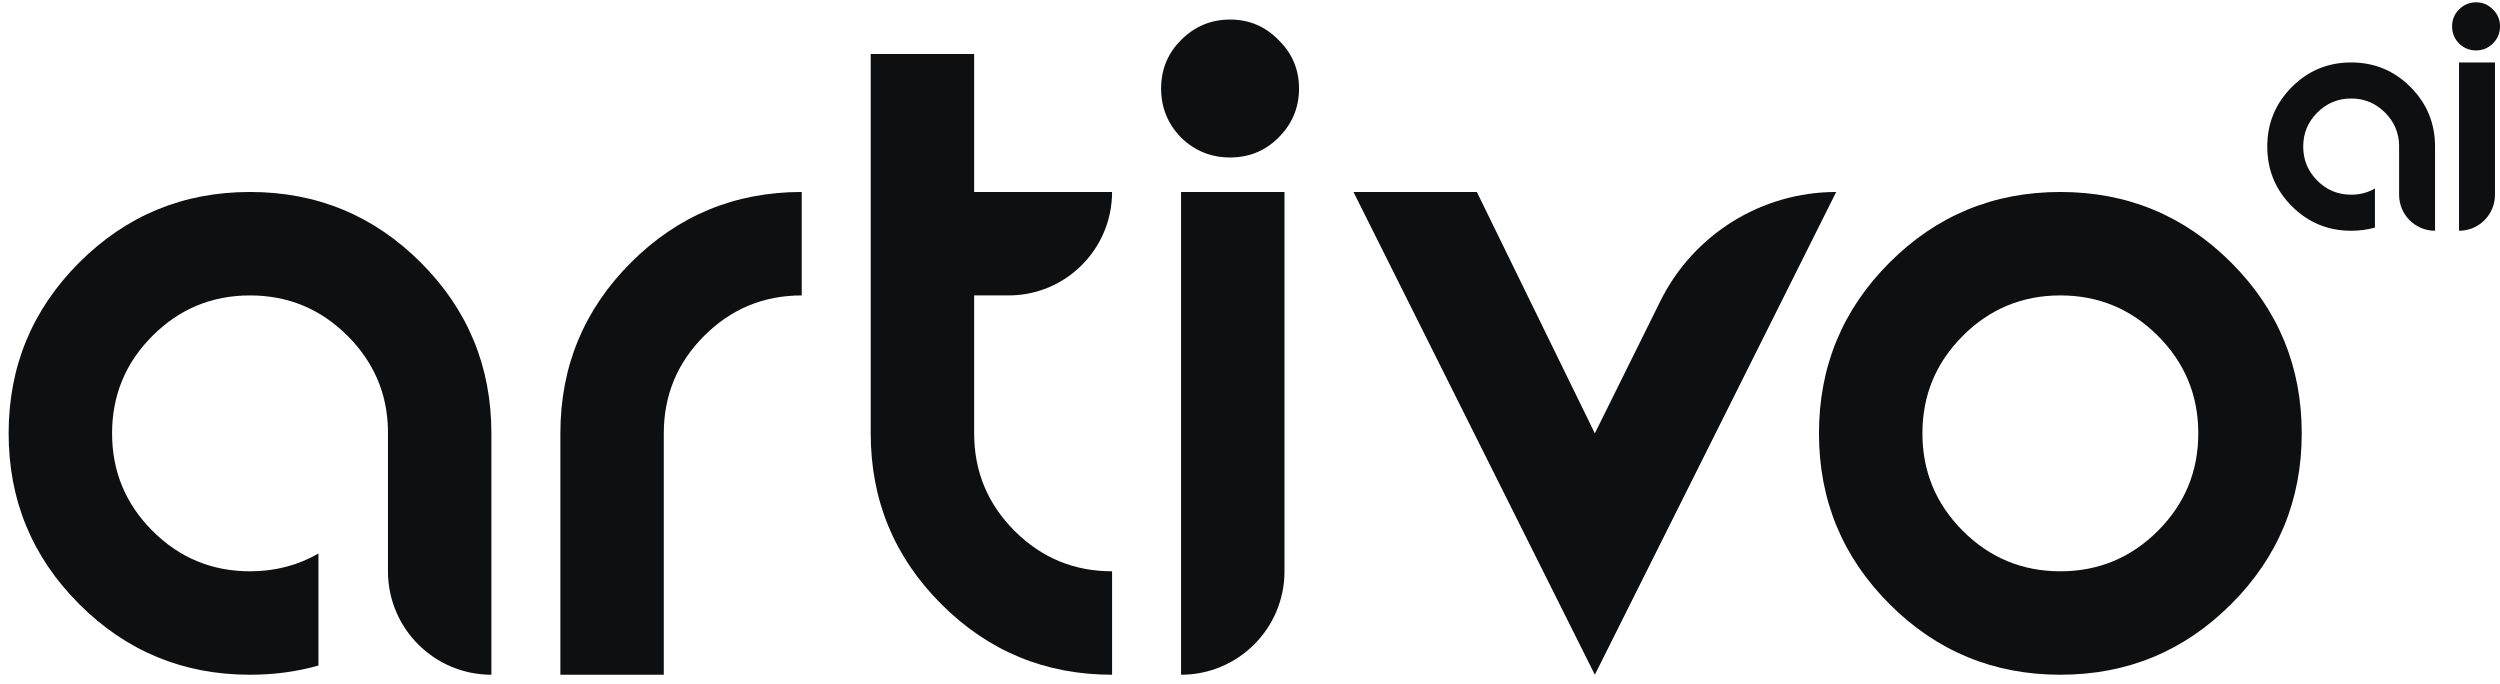<svg width="95" height="26" viewBox="0 0 95 26" fill="none" xmlns="http://www.w3.org/2000/svg">
<path d="M12.101 25.291C11.282 25.523 10.415 25.64 9.5 25.64C6.962 25.64 4.798 24.745 3.01 22.957C1.222 21.169 0.328 19.006 0.328 16.467C0.328 13.928 1.222 11.765 3.01 9.977C4.798 8.189 6.962 7.295 9.5 7.295C12.039 7.295 14.203 8.189 15.991 9.977C17.779 11.765 18.673 13.928 18.673 16.467V25.64V25.64C16.502 25.64 14.742 23.88 14.742 21.709V16.324C14.714 14.945 14.203 13.758 13.206 12.761C12.183 11.738 10.947 11.226 9.5 11.226C8.054 11.226 6.818 11.738 5.795 12.761C4.771 13.785 4.259 15.02 4.259 16.467C4.259 17.914 4.771 19.149 5.795 20.173C6.818 21.197 8.054 21.709 9.5 21.709C10.456 21.709 11.323 21.483 12.101 21.033V25.291Z" fill="#0E0F11"/>
<path d="M30.466 11.226C29.019 11.226 27.784 11.738 26.76 12.761C25.736 13.785 25.224 15.02 25.224 16.467V25.64H21.294V16.467C21.294 13.928 22.188 11.765 23.976 9.977C25.764 8.189 27.927 7.295 30.466 7.295V11.226Z" fill="#0E0F11"/>
<path d="M37.018 11.226V16.467C37.018 17.914 37.529 19.149 38.553 20.173C39.577 21.197 40.812 21.709 42.259 21.709V25.64C39.72 25.64 37.557 24.745 35.769 22.957C33.981 21.169 33.087 19.006 33.087 16.467V2.053H37.018V7.295H42.259V7.295C42.259 9.466 40.499 11.226 38.328 11.226H37.018Z" fill="#0E0F11"/>
<path d="M48.811 7.295V21.709C48.811 23.88 47.051 25.64 44.88 25.64V25.64V7.295H48.811ZM49.363 3.364C49.363 4.087 49.104 4.708 48.585 5.227C48.08 5.732 47.466 5.984 46.743 5.984C46.019 5.984 45.398 5.732 44.88 5.227C44.375 4.708 44.122 4.087 44.122 3.364C44.122 2.64 44.375 2.026 44.88 1.521C45.398 1.002 46.019 0.743 46.743 0.743C47.466 0.743 48.08 1.002 48.585 1.521C49.104 2.026 49.363 2.64 49.363 3.364Z" fill="#0E0F11"/>
<path d="M51.431 7.295H56.12L60.604 16.467L63.094 11.441C64.353 8.901 66.942 7.295 69.776 7.295V7.295L60.604 25.64L51.431 7.295Z" fill="#0E0F11"/>
<path d="M78.293 25.64C75.754 25.64 73.591 24.745 71.803 22.957C70.015 21.169 69.121 19.006 69.121 16.467C69.121 13.928 70.015 11.765 71.803 9.977C73.591 8.189 75.754 7.295 78.293 7.295C80.832 7.295 82.995 8.189 84.784 9.977C86.572 11.765 87.466 13.928 87.466 16.467C87.466 19.006 86.572 21.169 84.784 22.957C82.995 24.745 80.832 25.64 78.293 25.64ZM78.293 21.709C79.74 21.709 80.975 21.197 81.999 20.173C83.023 19.149 83.535 17.914 83.535 16.467C83.535 15.02 83.023 13.785 81.999 12.761C80.975 11.738 79.74 11.226 78.293 11.226C76.846 11.226 75.611 11.738 74.587 12.761C73.564 13.785 73.052 15.02 73.052 16.467C73.052 17.914 73.564 19.149 74.587 20.173C75.611 21.197 76.846 21.709 78.293 21.709Z" fill="#0E0F11"/>
<path d="M90.248 8.648C89.963 8.729 89.662 8.769 89.344 8.769C88.462 8.769 87.71 8.457 87.088 7.834C86.467 7.21 86.156 6.456 86.156 5.571C86.156 4.686 86.467 3.931 87.088 3.308C87.71 2.684 88.462 2.373 89.344 2.373C90.226 2.373 90.978 2.684 91.6 3.308C92.221 3.931 92.532 4.686 92.532 5.571V8.769V8.769C91.777 8.769 91.166 8.157 91.166 7.403V5.521C91.156 5.04 90.978 4.626 90.632 4.279C90.276 3.922 89.847 3.743 89.344 3.743C88.841 3.743 88.412 3.922 88.056 4.279C87.7 4.636 87.522 5.066 87.522 5.571C87.522 6.075 87.7 6.506 88.056 6.863C88.412 7.22 88.841 7.398 89.344 7.398C89.676 7.398 89.977 7.32 90.248 7.163V8.648Z" fill="#0E0F11"/>
<path d="M94.809 2.373V7.403C94.809 8.157 94.197 8.769 93.443 8.769V8.769V2.373H94.809ZM95.001 1.002C95.001 1.254 94.911 1.471 94.731 1.652C94.555 1.828 94.342 1.916 94.09 1.916C93.839 1.916 93.623 1.828 93.443 1.652C93.267 1.471 93.179 1.254 93.179 1.002C93.179 0.75 93.267 0.536 93.443 0.359C93.623 0.179 93.839 0.088 94.09 0.088C94.342 0.088 94.555 0.179 94.731 0.359C94.911 0.536 95.001 0.75 95.001 1.002Z" fill="#0E0F11"/>
</svg>
